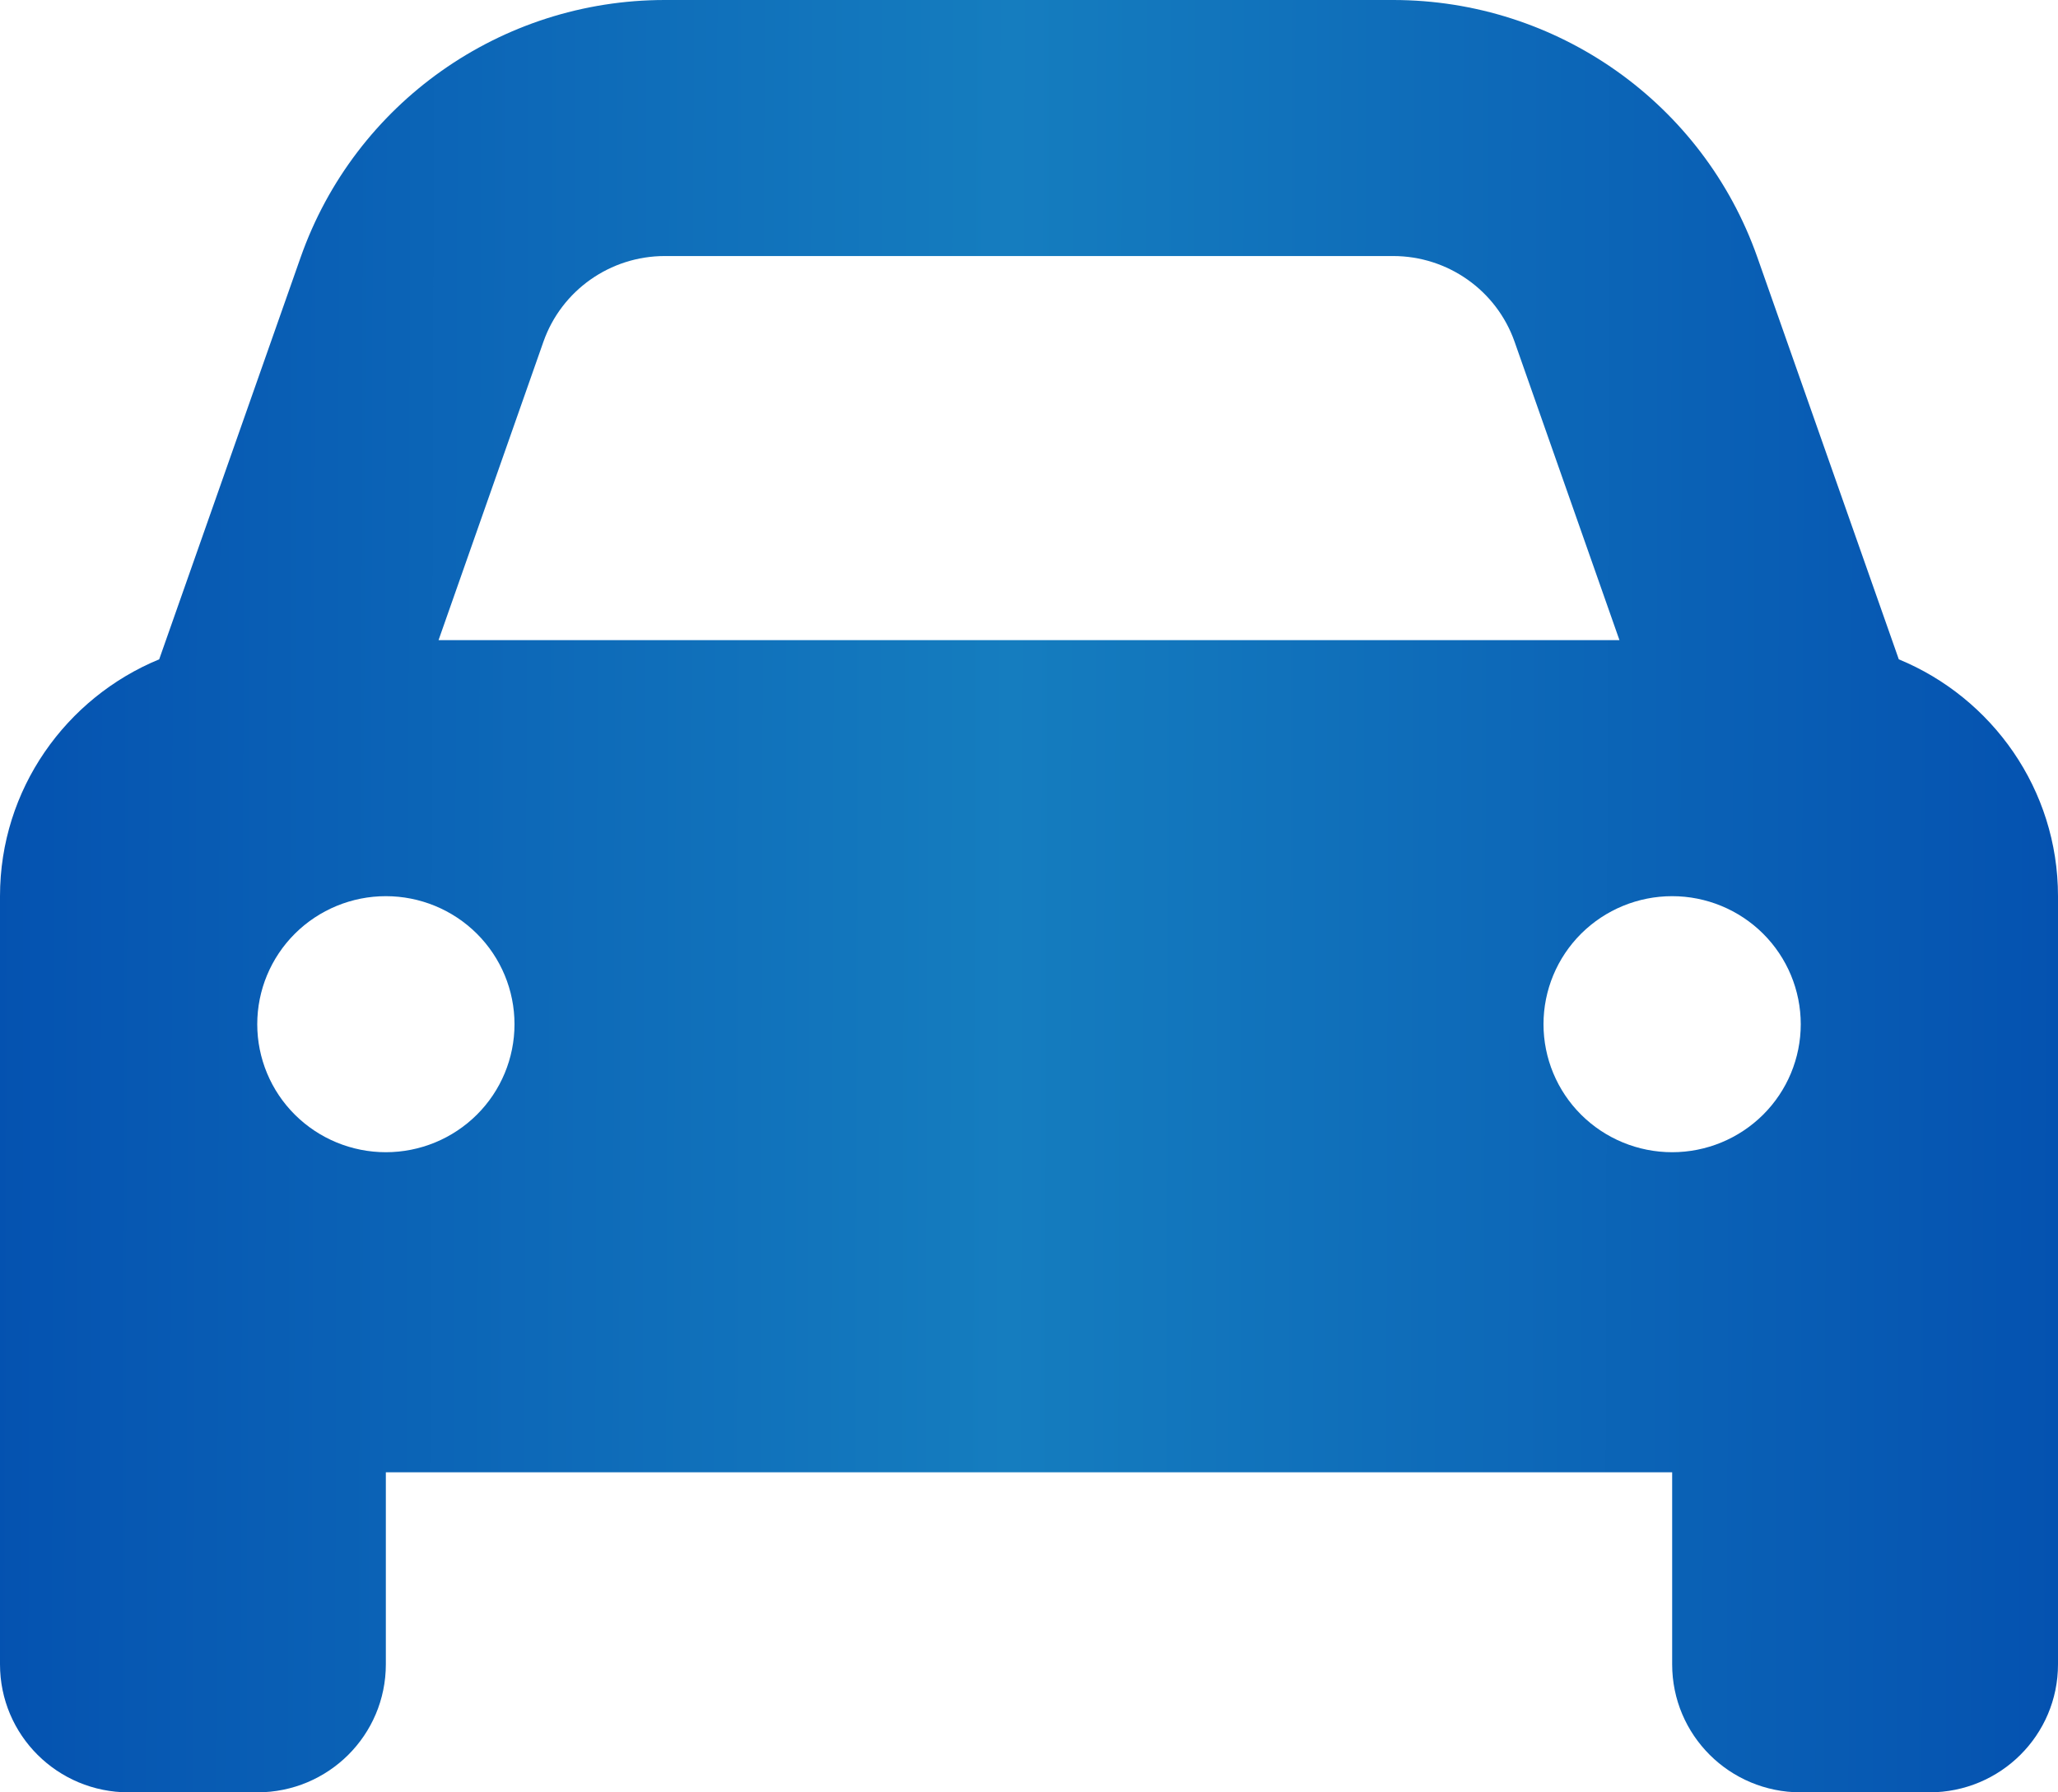 <svg width="31" height="27" viewBox="0 0 31 27" fill="none" xmlns="http://www.w3.org/2000/svg">
<path d="M8.186 5.147L6.606 9.643H24.394L22.814 5.147C22.542 4.375 21.809 3.857 20.985 3.857H10.014C9.191 3.857 8.458 4.375 8.186 5.147ZM2.398 9.932L4.529 3.875C5.346 1.555 7.544 0 10.014 0H20.985C23.456 0 25.654 1.555 26.471 3.875L28.602 9.932C30.007 10.511 31 11.891 31 13.5V22.179V25.071C31 26.138 30.134 27 29.062 27H27.125C26.053 27 25.188 26.138 25.188 25.071V22.179H5.812V25.071C5.812 26.138 4.947 27 3.875 27H1.938C0.866 27 0 26.138 0 25.071V22.179V13.5C0 11.891 0.993 10.511 2.398 9.932ZM7.75 15.429C7.75 14.917 7.546 14.427 7.183 14.065C6.819 13.703 6.326 13.5 5.812 13.5C5.299 13.5 4.806 13.703 4.442 14.065C4.079 14.427 3.875 14.917 3.875 15.429C3.875 15.94 4.079 16.431 4.442 16.792C4.806 17.154 5.299 17.357 5.812 17.357C6.326 17.357 6.819 17.154 7.183 16.792C7.546 16.431 7.75 15.94 7.75 15.429ZM25.188 17.357C25.701 17.357 26.194 17.154 26.558 16.792C26.921 16.431 27.125 15.94 27.125 15.429C27.125 14.917 26.921 14.427 26.558 14.065C26.194 13.703 25.701 13.5 25.188 13.5C24.674 13.5 24.181 13.703 23.817 14.065C23.454 14.427 23.25 14.917 23.25 15.429C23.25 15.94 23.454 16.431 23.817 16.792C24.181 17.154 24.674 17.357 25.188 17.357Z" fill="url(#paint0_linear_1_1061)"/>
<defs>
<linearGradient id="paint0_linear_1_1061" x1="-2.214" y1="12.461" x2="33.214" y2="12.56" gradientUnits="userSpaceOnUse">
<stop stop-color="#024CAE"/>
<stop offset="0.492" stop-color="#157DBF"/>
<stop offset="1" stop-color="#024CAE"/>
</linearGradient>
</defs>
</svg>
